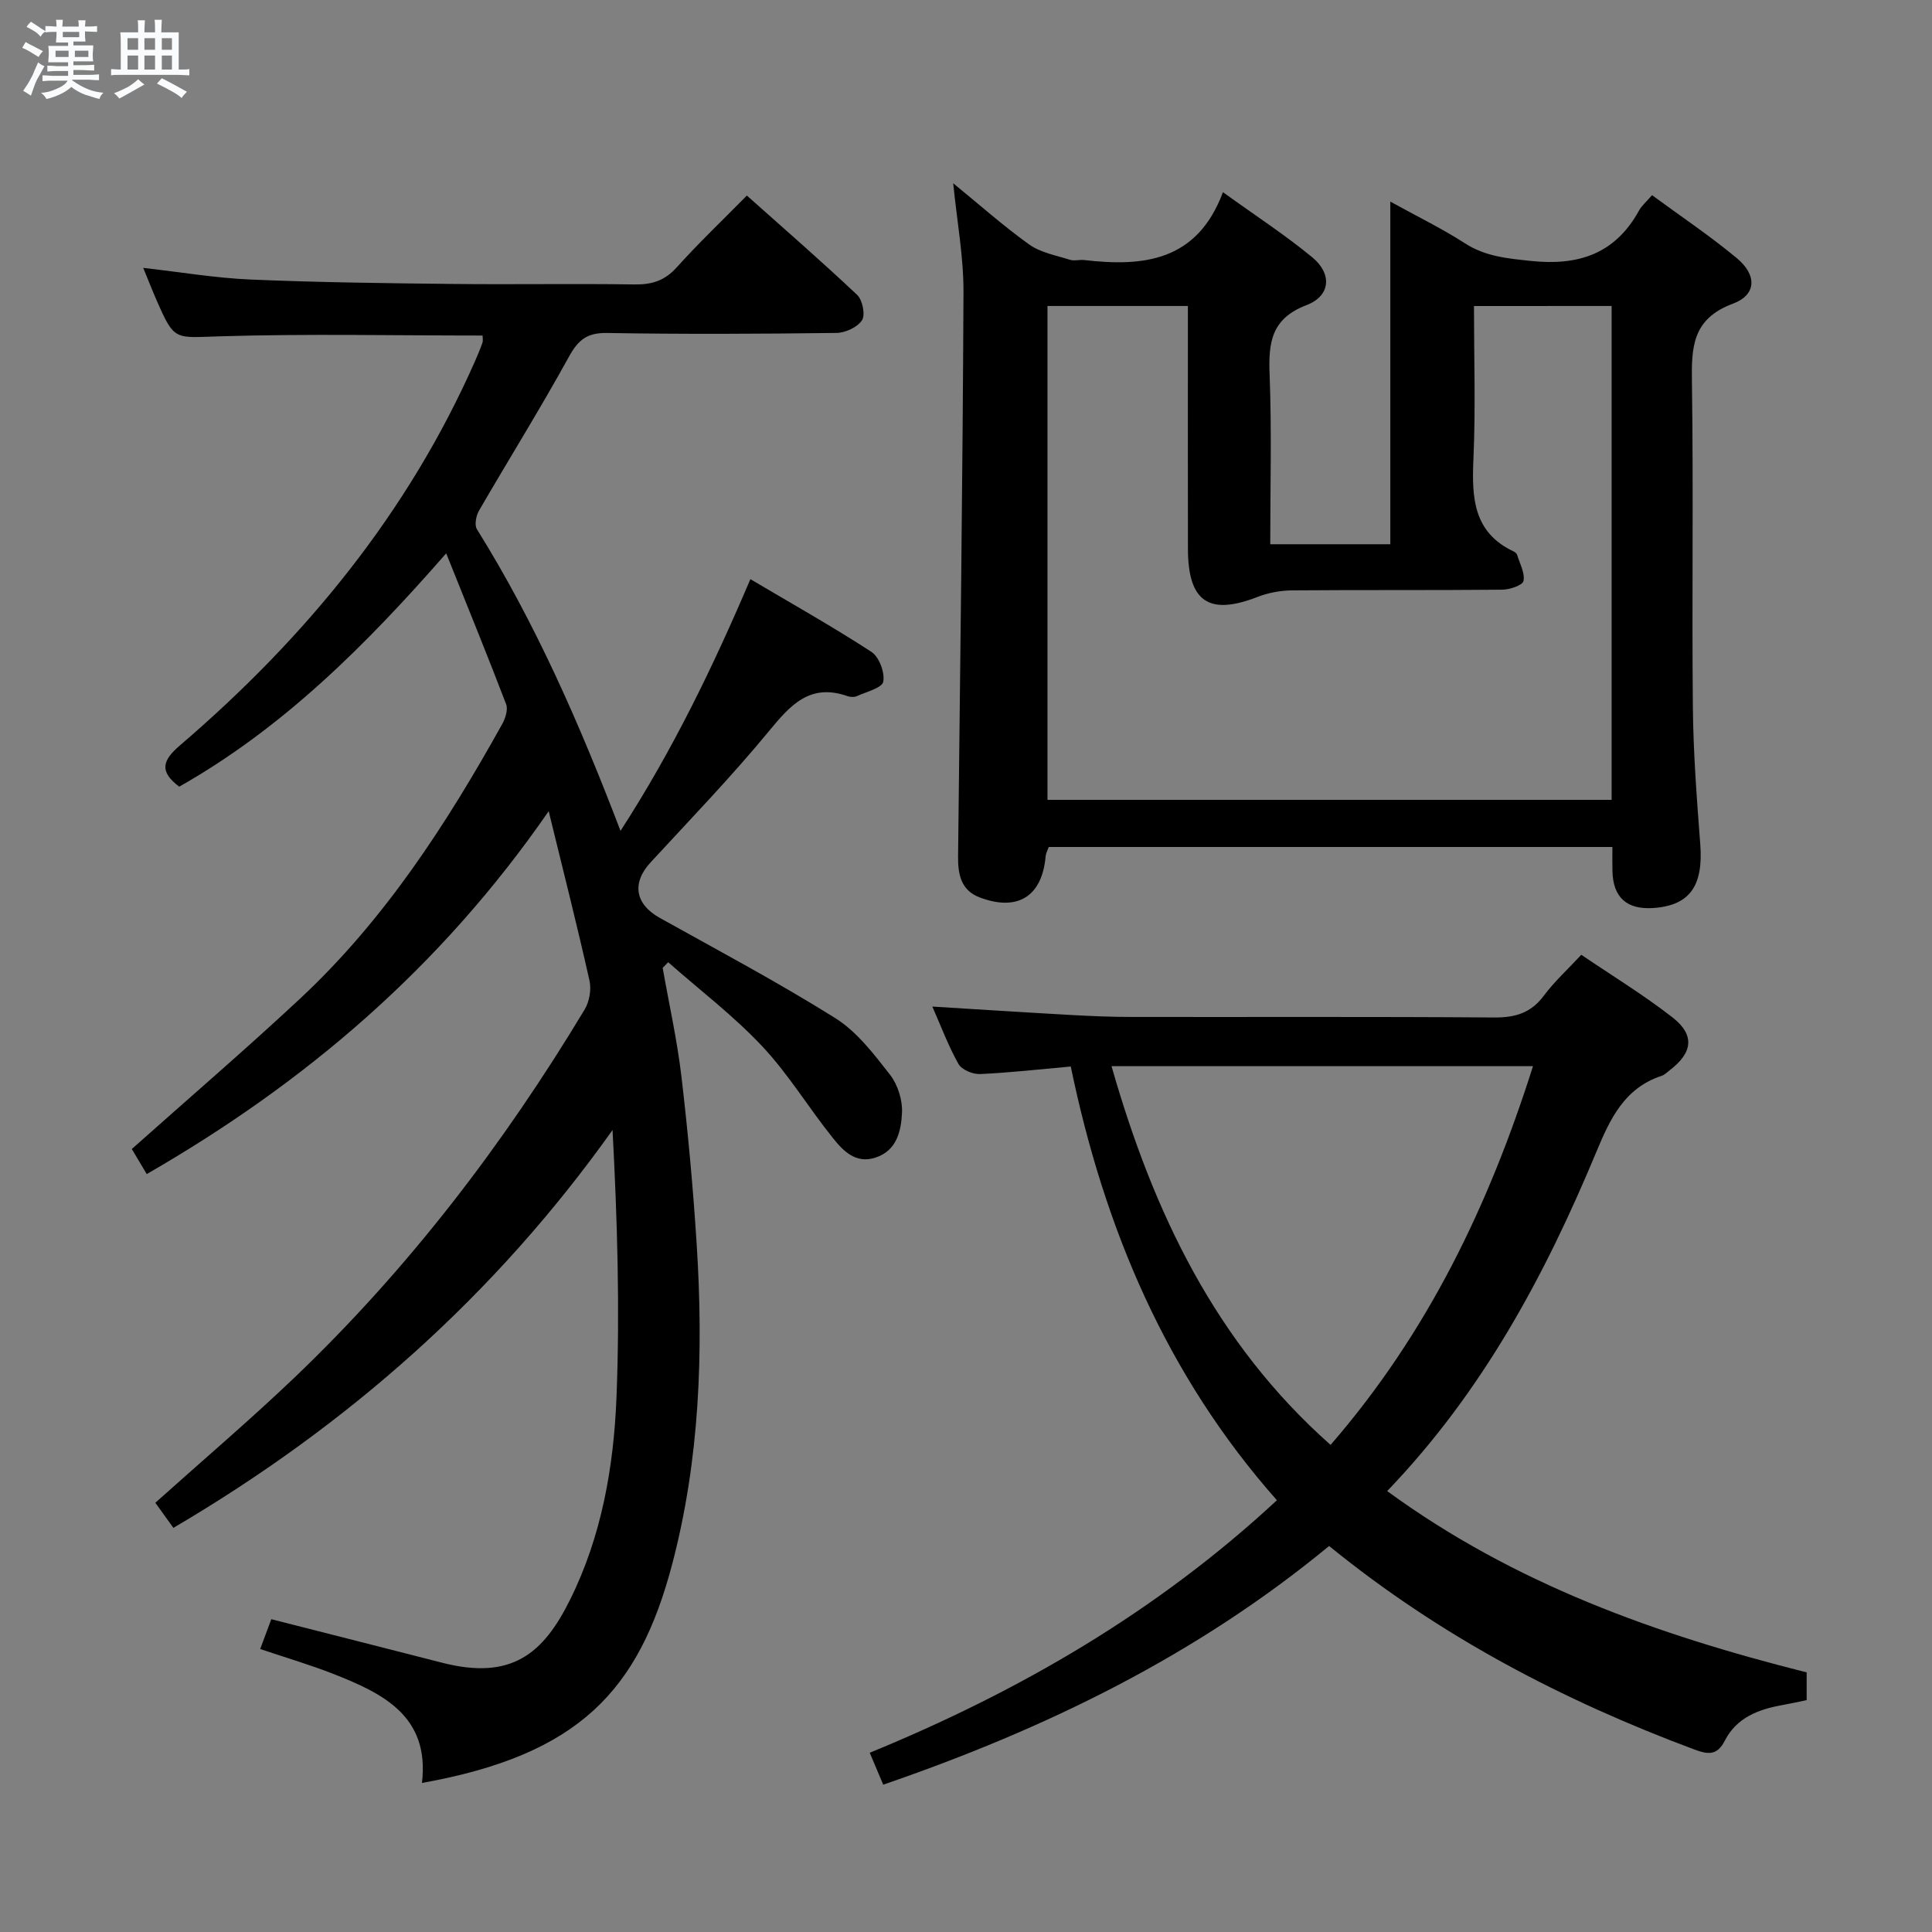 <svg enable-background="new 0 0 400 400" viewBox="0 0 400 400" xmlns="http://www.w3.org/2000/svg"><rect x="0" y="0" width="400" height="400" fill="#808080" stroke="none"/><path d="m6.8 9.5c.6.3 1.3.7 2.1 1.1-.4.4-.7.8-.9 1.2-.7-.4-1.3-.8-1.8-1.1s-1.1-.6-1.6-.8c.2-.4.5-.8.7-1.2.4.2.8.5 1.5.8zm.9 6.9c-.3.6-.5 1.1-.7 1.7s-.4 1.1-.6 1.7c-.6-.4-1.1-.7-1.6-1 .7-1 1.2-1.8 1.5-2.4.3-.5.6-1.1.8-1.7.3-.6.5-1.2.8-1.8.3.3.8.6 1.3.8-.7 1.3-1.2 2.2-1.5 2.7zm.1-11c.4.3 1 .7 1.7 1.1-.5.2-.8.6-1.1 1.1-.5-.6-1-1-1.4-1.2s-.9-.6-1.5-.8c.2-.4.5-.7.9-1.1.5.3.9.6 1.4.9zm10.5 13.1c1 .4 2 .6 3.1.7-.4.4-.7.8-.8 1.3-.9-.2-1.9-.6-3-.9-1-.4-2-.9-2.8-1.6-.5.4-1.1.9-1.9 1.3s-1.9.9-3.3 1.2c-.1-.3-.5-.8-1.1-1.3 1 0 2.1-.3 3.2-.8 1.2-.5 1.9-1 2.3-1.7h-3.2c-.4 0-1 0-2 .1v-1.2c1 0 1.7.1 2 .1h3.3v-1h-2.3c-.2 0-.9 0-2 .1v-1.2c1.2 0 1.9.1 2 .1h2.3v-.8h-4.1c0-.7.1-1.2.1-1.6 0-.5 0-1.1-.1-1.8h4.1v-.7h-2.5c0-.6.1-1.1.1-1.6v-.6h-.5c-.4 0-1 0-1.8.1v-1.3c1.2 0 1.9.1 2.1.1h.2c0-.3 0-.8-.1-1.4h1.4c0 .6-.1 1-.1 1.4h3.4c0-.4 0-.8-.1-1.3h1.5c0 .4-.1.9-.1 1.3.7 0 1.5 0 2.5-.1v1.2c-1 0-1.8-.1-2.5-.1v.6c0 .3 0 .8.1 1.5h-2.5v.8h4.1c0 .7-.1 1.3-.1 1.8s0 1 .1 1.5h-4.1v.8h1.4c.8 0 1.8 0 2.9-.1v1.2c-1 0-1.9-.1-2.8-.1h-1.5v1h3.2c.3 0 1 0 2.1-.1v1.2c-1.1 0-1.8-.1-2.1-.1h-3.4l-.1.1c1.4 1 2.4 1.5 3.4 1.9zm-4.1-6.7v-1.3h-2.7v1.3zm2.2-4.1v-1.1h-3.4v1.1zm1.9 4.1v-1.3h-2.8v1.3z" fill="#fafbfc"/><path d="m37 6.7v2.3 5.4c1 0 1.8 0 2.2-.1v1.3c-.6 0-1.5-.1-2.5-.1h-11.9c-.7 0-1.3 0-1.8.1v-1.3c.5 0 1.1.1 2 .1v-5.2c0-1 0-1.8-.1-2.5h3.7c0-1.3 0-2.1-.1-2.5h1.5c0 .4-.1 1.3-.1 2.5h2.2c0-1.2 0-2.1-.1-2.6h1.5c0 .4-.1 1.3-.1 2.6zm-12.3 13.7c-.3-.4-.7-.8-1.1-1.1 1.1-.4 2.1-.9 2.9-1.3.8-.5 1.5-1 2.1-1.6.4.4.9.8 1.3 1.1-2.5 1.4-4.2 2.4-5.2 2.9zm3.9-10.1v-2.4h-2.2v2.4zm0 4.1v-2.9h-2.2v2.9zm3.5-4.1v-2.4h-2.2v2.4zm0 4.1v-2.9h-2.2v2.9zm.4 2.9 1-1.1c.6.3 1.4.7 2.5 1.3s2 1.1 2.7 1.5c-.4.4-.8.8-1.1 1.3-.8-.8-2.5-1.7-5.1-3zm3.1-7v-2.4h-2.1v2.4zm0 4.1v-2.9h-2.1v2.9z" fill="#fafbfc"/><g fill="#000001"><path d="m113.6 167.95c-22.46 32.48-50.47 56.27-83.22 75.13-1.17-1.96-2.25-3.78-3.09-5.19 11.76-10.48 23.49-20.55 34.79-31.09 17.49-16.3 30.33-36.12 41.87-56.84.67-1.2 1.27-3.03.84-4.16-3.89-10.18-8.02-20.27-12.41-31.24-16.74 19.16-33.88 36.2-55.27 48.31-4.16-3.14-3.53-5.4.14-8.54 25.97-22.25 47.27-48.14 61.16-79.7.53-1.21 1.05-2.44 1.48-3.69.15-.44.02-.98.02-1.47-18.12 0-36.24-.39-54.34.16-9.43.28-9.42 1.03-13.1-7.35-.93-2.11-1.76-4.27-2.82-6.82 7.71.87 14.99 2.11 22.31 2.42 13.96.59 27.95.76 41.92.91 12.5.14 25-.09 37.49.1 3.59.06 6.26-.78 8.73-3.53 4.55-5.05 9.49-9.76 14.53-14.87 7.83 6.98 15.48 13.62 22.84 20.57 1.11 1.05 1.72 4.13 1 5.24-.94 1.45-3.45 2.61-5.3 2.63-15.83.2-31.66.28-47.49.01-4.13-.07-5.97 1.43-7.89 4.92-5.93 10.77-12.44 21.21-18.61 31.85-.61 1.05-.99 2.98-.44 3.86 12.1 19.41 21.24 40.23 29.73 62.45 10.84-16.75 19.14-33.94 26.89-52.11 8.46 5.01 16.92 9.76 25.04 15.04 1.61 1.04 2.83 4.28 2.47 6.18-.24 1.3-3.49 2.1-5.45 2.99-.55.25-1.38.21-1.97 0-7.8-2.73-11.84 1.9-16.31 7.33-7.72 9.36-16.17 18.13-24.41 27.06-3.98 4.3-3.27 8.67 1.89 11.54 12.18 6.79 24.52 13.35 36.33 20.75 4.48 2.81 7.98 7.44 11.32 11.71 1.61 2.07 2.61 5.27 2.48 7.89-.18 3.72-1.05 7.82-5.49 9.27-4.14 1.35-6.73-1.44-8.88-4.13-4.99-6.22-9.16-13.17-14.6-18.95-5.93-6.31-12.92-11.62-19.44-17.37-.38.39-.76.78-1.14 1.17 1.32 7.49 2.99 14.93 3.88 22.46 1.36 11.54 2.42 23.14 3.16 34.74 1.42 22.31.65 44.53-5.08 66.29-6.9 26.18-19.32 39.45-51.8 45.26 1.65-13.84-8.08-18.55-18.41-22.6-4.77-1.87-9.71-3.32-15.08-5.13.75-2.01 1.52-4.08 2.3-6.17 11.94 3.04 23.64 6 35.33 9 14.46 3.72 21-1.9 26.53-13.04 6.54-13.17 9.04-27.52 9.61-41.96.72-18.26.17-36.58-.82-55.28-24.37 34.27-54.81 61.14-90.92 82.37-1.35-1.88-2.58-3.58-3.74-5.2 9.79-8.78 19.54-17.07 28.78-25.89 23.62-22.56 43.3-48.3 60.11-76.24.98-1.63 1.41-4.12 1-5.96-2.52-11.25-5.35-22.42-8.45-35.09z"/><path d="m333.83 175.36c-39.34 0-77.95 0-116.7 0-.24.68-.58 1.28-.64 1.9-.71 8.29-5.75 11.51-13.61 8.56-3.93-1.47-4.56-4.79-4.52-8.51.43-38.95.95-77.9 1.12-116.86.03-7.25-1.33-14.5-2.13-22.51 5.39 4.4 10.36 8.83 15.74 12.68 2.36 1.69 5.55 2.25 8.41 3.16.91.29 2-.05 2.98.06 12.25 1.42 23.37.29 28.72-14.05 6.79 4.9 12.9 8.87 18.49 13.48 4.16 3.43 3.8 8-1.19 9.9-7.33 2.8-7.9 7.79-7.64 14.42.45 11.6.13 23.23.13 35.09h24.86c0-23.41 0-46.76 0-70.94 5.68 3.14 10.74 5.59 15.43 8.62 4.26 2.75 8.75 3.14 13.63 3.66 9.86 1.05 17.49-1.43 22.43-10.43.54-.99 1.48-1.77 2.7-3.18 5.9 4.34 11.96 8.39 17.54 13.03 4.21 3.5 4.12 7.61-.81 9.44-8.54 3.17-8.58 9.21-8.47 16.55.32 22.32-.03 44.65.19 66.97.09 9.46.81 18.92 1.53 28.36.66 8.6-2.13 12.68-9.63 13.23-5.56.4-8.44-2.17-8.55-7.67-.04-1.5-.01-2.97-.01-4.96zm-28.66-112c0 10.73.35 21.2-.11 31.63-.35 7.99-.09 15.23 8.34 19.19.28.13.61.41.7.69.55 1.81 1.66 3.77 1.32 5.42-.19.9-2.87 1.79-4.43 1.8-14.49.14-28.98.02-43.47.14-2.41.02-4.95.5-7.2 1.37-10.02 3.9-14.35.99-14.37-9.95-.03-14.99-.01-29.98-.01-44.97 0-1.76 0-3.52 0-5.33-10.14 0-19.55 0-29.07 0v102.25h116.8c0-34.22 0-68.12 0-102.25-9.51.01-18.73.01-28.5.01z"/><path d="m275.18 320.08c-27.49 22.68-58.65 37.84-92.32 49.42-.96-2.27-1.77-4.18-2.79-6.61 31.05-12.74 59.49-29.25 84.3-52.28-22.83-25.79-35.72-56.19-42.68-89.8-6.6.59-12.69 1.29-18.79 1.56-1.5.07-3.79-.89-4.46-2.09-2.1-3.73-3.61-7.8-5.41-11.88 9.81.6 19.34 1.22 28.88 1.75 4.15.23 8.3.4 12.45.4 24.99.04 49.98-.08 74.97.11 4.36.03 7.62-.91 10.3-4.51 2.17-2.91 4.9-5.4 7.76-8.47 6.4 4.34 12.91 8.31 18.88 12.96 4.69 3.66 4.19 7.33-.61 10.97-.53.4-1.03.94-1.64 1.13-7.73 2.55-10.66 8.9-13.54 15.81-10.59 25.45-23.5 49.57-43.28 70.16 26.3 19.22 55.82 29.73 86.85 37.54v5.74c-1.64.34-3.36.73-5.1 1.04-4.93.88-9.42 2.62-11.83 7.33-1.64 3.22-3.57 2.88-6.44 1.81-27.12-10.13-52.51-23.38-75.5-42.09zm-45.05-99.34c8.68 30.35 21.58 57.35 45.35 78.41 20.07-23.14 32.75-49.51 41.91-78.41-29.43 0-58.11 0-87.26 0z"/></g></svg>
